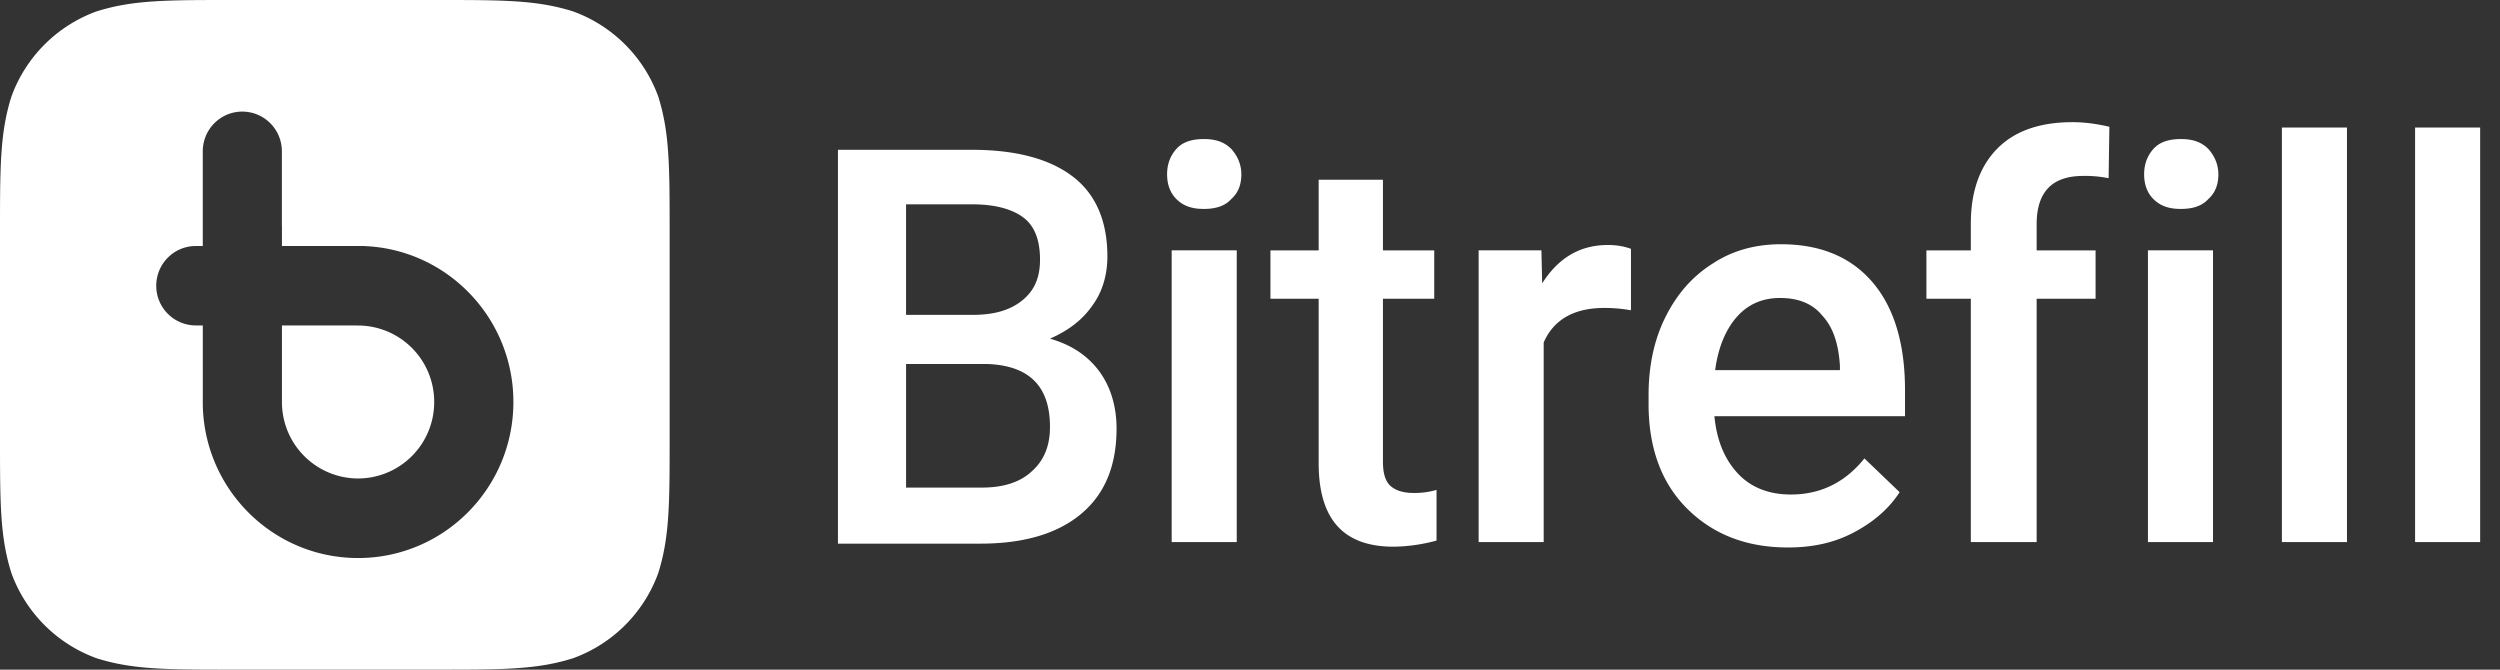 
<svg width="112" height="30" xmlns="http://www.w3.org/2000/svg">
  <rect width="100%" height="100%" fill="#333333" stroke="none"/>
  <g fill="none">
    <path d="M37.54 24.286V6.711h6.001c1.99 0 3.498.413 4.527 1.204 1.029.791 1.543 1.995 1.543 3.577 0 .791-.206 1.548-.652 2.167-.446.653-1.063 1.135-1.92 1.513.96.275 1.68.757 2.195 1.445.514.687.788 1.582.788 2.579 0 1.65-.514 2.923-1.577 3.817-1.063.895-2.572 1.342-4.527 1.342H37.54v-.069zm3.052-10.18h2.983c.96 0 1.68-.206 2.23-.654.548-.447.788-1.031.788-1.822 0-.86-.24-1.514-.754-1.892-.515-.378-1.27-.585-2.298-.585h-2.95v4.953zm0 2.235v5.503h3.395c.96 0 1.715-.24 2.229-.722.549-.482.823-1.135.823-1.995 0-1.823-.926-2.751-2.812-2.82h-3.635v.034zM52.286 7.812c0-.447.137-.825.411-1.135.275-.31.686-.447 1.235-.447.548 0 .926.138 1.234.447.275.31.446.688.446 1.135 0 .447-.137.825-.446 1.1-.274.31-.686.448-1.234.448-.549 0-.926-.138-1.235-.447-.274-.276-.411-.654-.411-1.101zm3.12 16.474h-2.915v-13.07h2.915v13.07zM61.956 8.053v3.164h2.298v2.166h-2.298v7.292c0 .516.103.86.309 1.066.206.206.549.344 1.063.344a3.53 3.53 0 0 0 1.029-.138v2.27a7.612 7.612 0 0 1-1.92.275c-2.264 0-3.361-1.238-3.361-3.749v-7.36h-2.16v-2.166h2.16V8.053h2.88zM73.067 13.9a6.78 6.78 0 0 0-1.2-.104c-1.338 0-2.264.516-2.71 1.548v8.942h-2.914v-13.07h2.812l.034 1.48c.72-1.135 1.68-1.72 2.95-1.72.41 0 .754.069 1.028.172V13.9zM80.097 24.527c-1.852 0-3.36-.585-4.527-1.754-1.166-1.17-1.714-2.752-1.714-4.678v-.378c0-1.307.24-2.476.754-3.508.515-1.032 1.2-1.823 2.126-2.407.892-.585 1.92-.86 3.052-.86 1.784 0 3.155.584 4.116 1.72.96 1.134 1.44 2.75 1.44 4.814v1.17h-8.539c.103 1.066.446 1.926 1.063 2.579.617.654 1.44.929 2.366.929 1.338 0 2.435-.55 3.292-1.617l1.578 1.513c-.515.792-1.235 1.376-2.092 1.823-.857.447-1.818.654-2.915.654zm-.343-11.178c-.789 0-1.44.275-1.955.86-.48.55-.823 1.341-.96 2.373h5.59v-.206c-.069-.998-.309-1.72-.789-2.236-.446-.55-1.097-.79-1.886-.79zM88.293 24.286V13.384h-1.99v-2.167h1.99v-1.204c0-1.444.411-2.58 1.2-3.37.789-.791 1.92-1.17 3.36-1.17.515 0 1.064.07 1.647.207l-.034 2.304a5.293 5.293 0 0 0-1.132-.103c-1.406 0-2.092.722-2.092 2.166v1.17h2.64v2.167h-2.64v10.902h-2.95zM96.057 7.812c0-.447.137-.825.411-1.135.274-.31.686-.447 1.235-.447.548 0 .926.138 1.234.447.275.31.446.688.446 1.135 0 .447-.137.825-.446 1.1-.274.31-.686.448-1.234.448-.549 0-.926-.138-1.235-.447-.274-.276-.411-.654-.411-1.101zm3.086 16.474h-2.915v-13.07h2.915v13.07zM105.144 24.286h-2.915V5.714h2.915v18.572zM111.11 24.286h-2.914V5.714h2.915v18.572z" fill="#fff"/>
    <g>
      <path fill-rule="evenodd" clip-rule="evenodd" d="M19.54 0h-9.08C7.446 0 5.941 0 4.32.513A6.372 6.372 0 0 0 .514 4.32C0 5.94 0 7.448 0 10.459v9.082c0 3.011 0 4.517.513 6.138a6.37 6.37 0 0 0 3.808 3.808C5.94 30 7.448 30 10.459 30h9.082c3.011 0 4.517 0 6.138-.513a6.37 6.37 0 0 0 3.809-3.808C30 24.058 30 22.552 30 19.541v-9.082c0-3.011 0-4.517-.512-6.138A6.372 6.372 0 0 0 25.678.513C24.058 0 22.552 0 19.541 0zm-8.684 5c.979 0 1.772.797 1.772 1.78v3.345h.003v.895h2.053v.002h1.662v.003c3.702.16 6.654 3.226 6.654 6.984C23 21.87 19.885 25 16.042 25c-3.798 0-6.885-3.057-6.957-6.855V14.58h-.313A1.776 1.776 0 0 1 7 12.801c0-.983.793-1.78 1.772-1.78h.312V6.78c0-.984.794-1.781 1.772-1.781zm1.775 9.581h3.367v.002h.044a3.419 3.419 0 0 1 3.41 3.426 3.419 3.419 0 0 1-3.41 3.427 3.418 3.418 0 0 1-3.408-3.291h-.003V14.58z" fill="#fff"/>
    </g>
  </g>
</svg>
